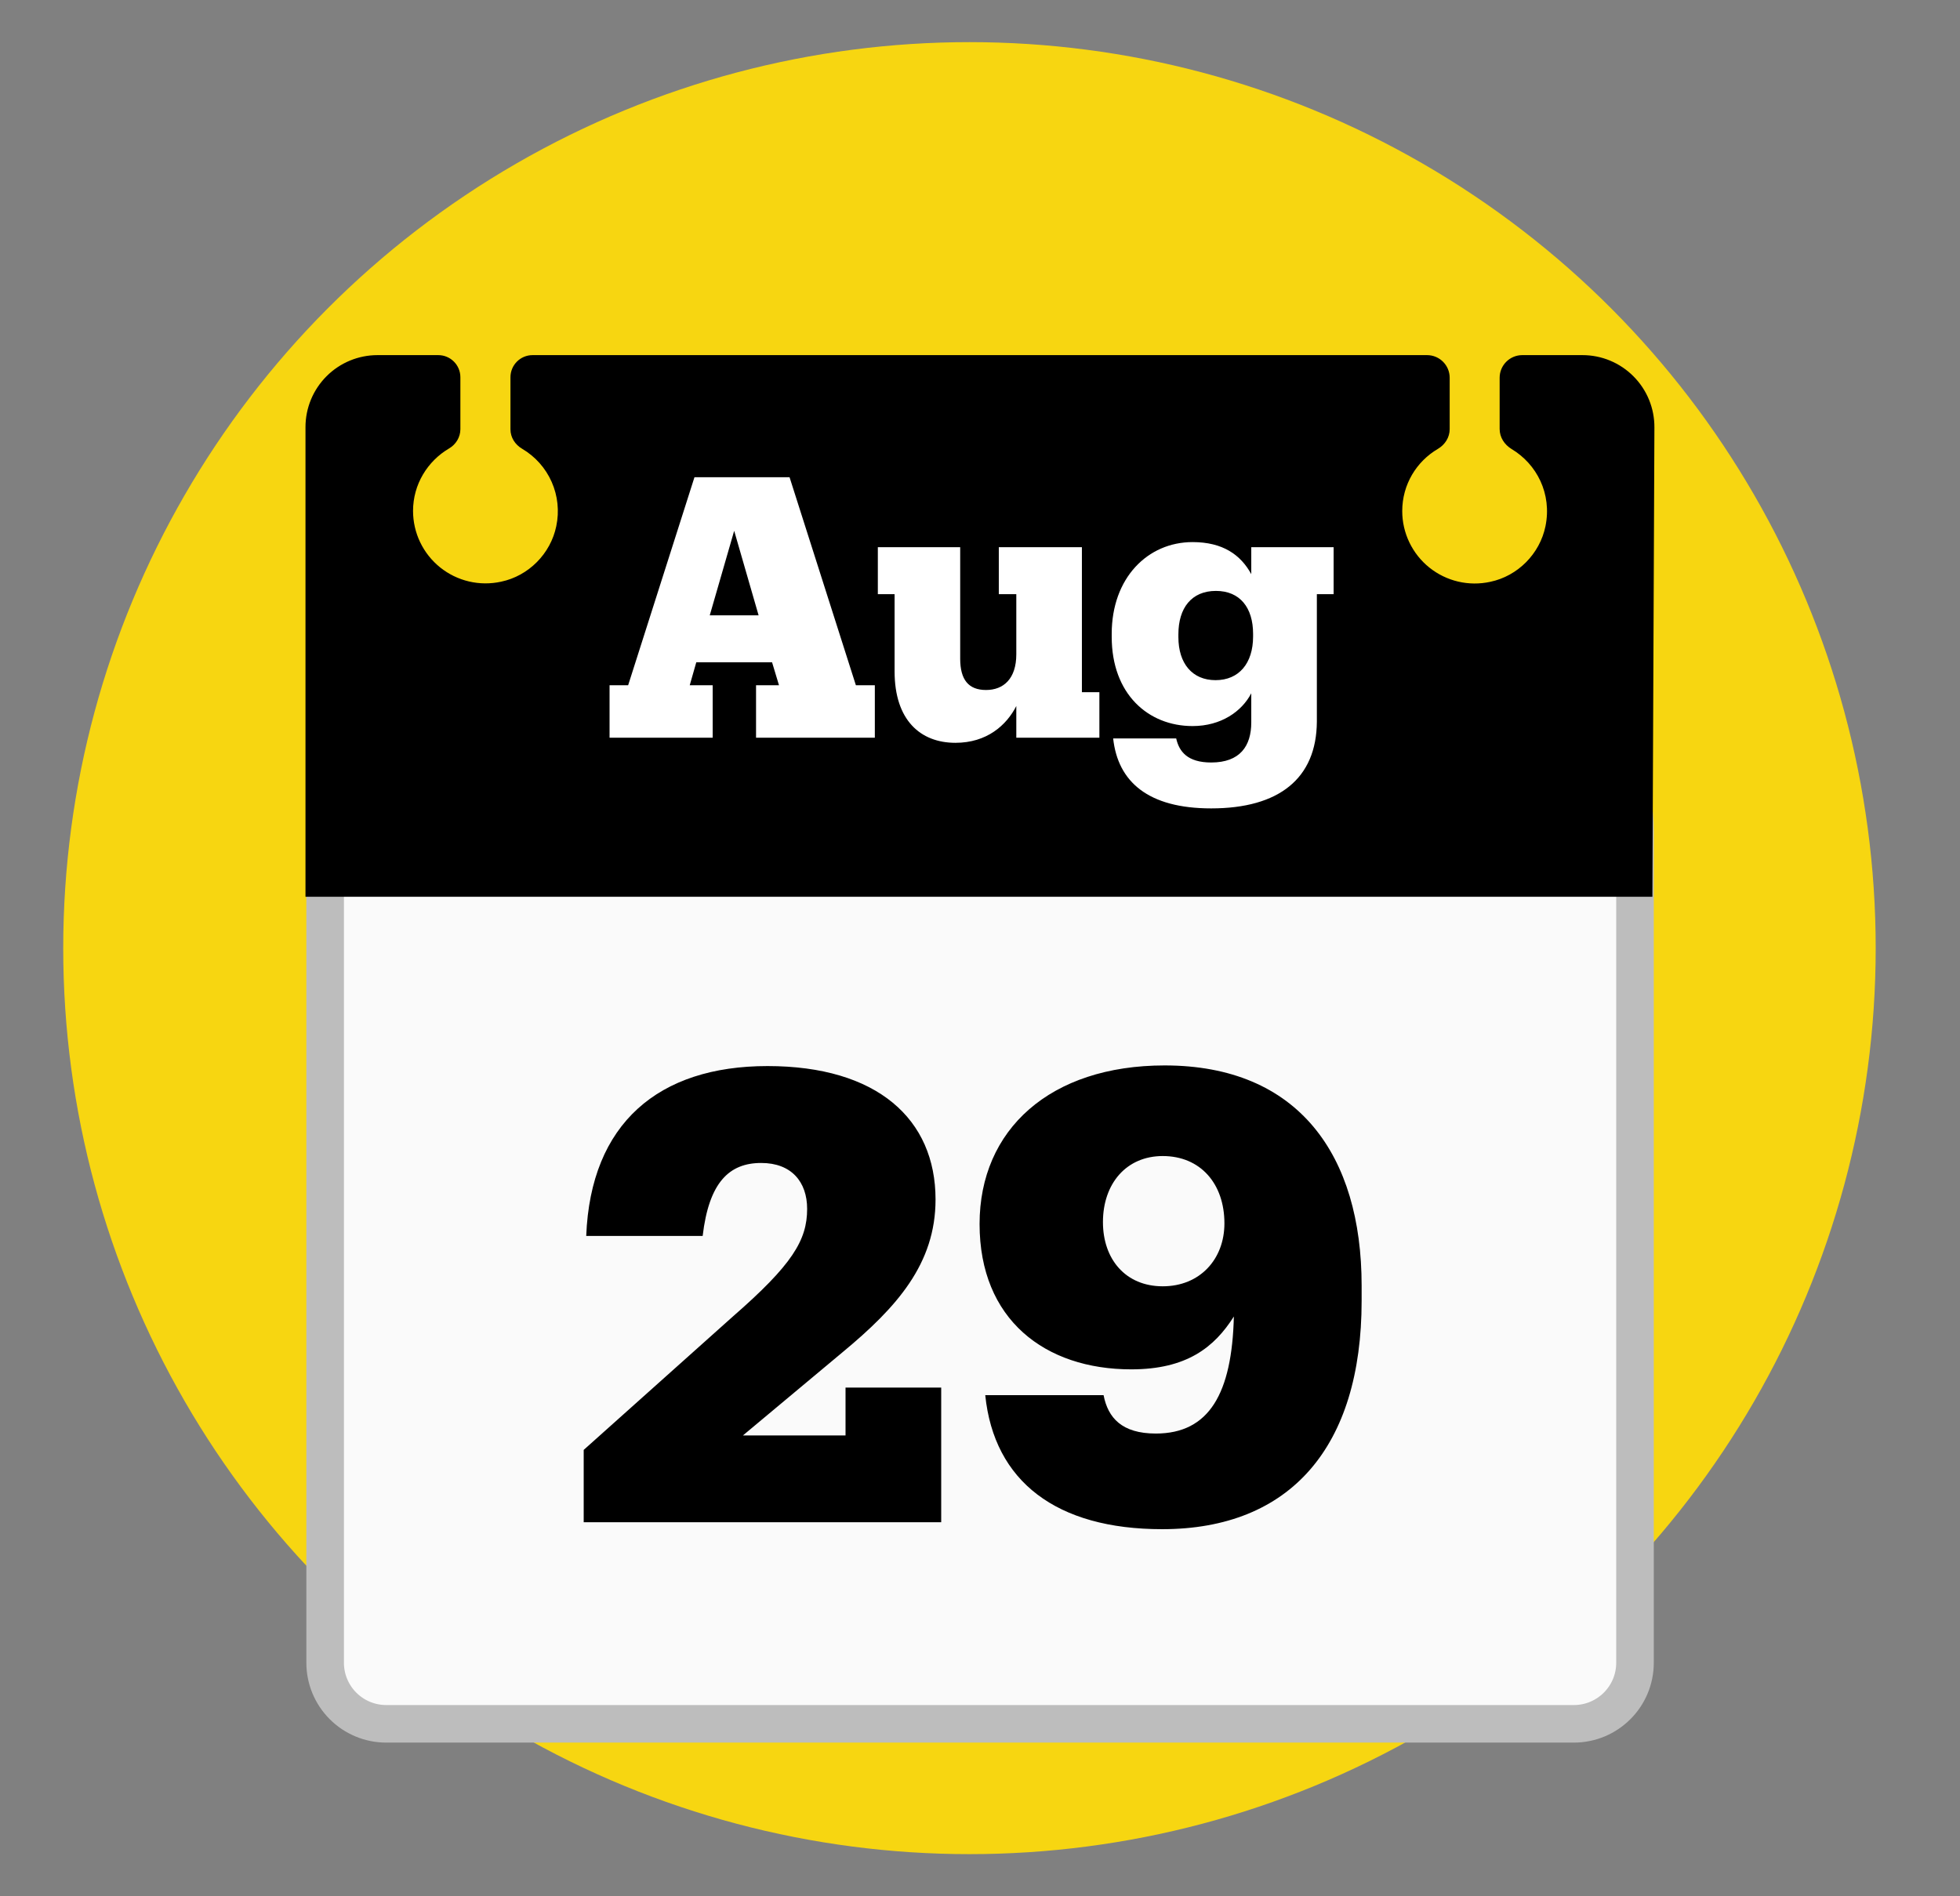 <svg width="186" height="180" viewBox="0 0 186 180" fill="none" xmlns="http://www.w3.org/2000/svg">
<rect x="0" y="0" width="186" height="180" fill="#808080" stroke="none"/>
<circle cx="92" cy="90" r="86" fill="#F7D611"/>
<path d="M149.347 163.631H36.654C35.116 163.631 33.641 163.02 32.554 161.933C31.466 160.846 30.855 159.371 30.855 157.833V78.898C30.855 70.259 37.569 63.26 45.851 63.26H140.162C148.444 63.26 155.158 70.259 155.158 78.898V157.833C155.158 161.041 152.556 163.631 149.347 163.631Z" fill="#FAFAFA" stroke="#BDBDBD" stroke-width="3.565" stroke-miterlimit="10"/>
<path d="M150.168 33.709H144.464C143.276 33.709 142.313 34.671 142.313 35.859V40.719C142.313 41.515 142.765 42.205 143.442 42.62C145.83 44.046 147.292 46.862 146.662 49.952C146.128 52.566 144.036 54.681 141.422 55.228C140.418 55.448 139.377 55.441 138.376 55.206C137.375 54.971 136.439 54.515 135.638 53.871C134.836 53.227 134.19 52.411 133.745 51.484C133.3 50.557 133.069 49.542 133.069 48.514C133.069 45.995 134.423 43.797 136.455 42.608C137.133 42.205 137.572 41.515 137.572 40.731V35.859C137.572 34.671 136.61 33.709 135.421 33.709H50.545C49.38 33.709 48.442 34.647 48.442 35.812V40.755C48.442 41.527 48.882 42.205 49.547 42.597C50.789 43.326 51.771 44.428 52.353 45.745C52.935 47.063 53.088 48.53 52.791 49.94C52.256 52.554 50.165 54.669 47.551 55.216C46.546 55.436 45.505 55.429 44.505 55.194C43.503 54.96 42.568 54.503 41.766 53.859C40.965 53.215 40.318 52.4 39.873 51.472C39.429 50.545 39.198 49.53 39.197 48.502C39.197 45.971 40.576 43.773 42.608 42.573C43.261 42.193 43.689 41.504 43.689 40.743V35.812C43.689 34.647 42.75 33.709 41.586 33.709H35.823C34.011 33.709 32.273 34.428 30.991 35.71C29.71 36.991 28.99 38.729 28.99 40.541V85.124H156.81L157 40.577C157.005 39.676 156.833 38.783 156.492 37.95C156.151 37.117 155.648 36.359 155.013 35.721C154.378 35.082 153.623 34.576 152.791 34.23C151.96 33.885 151.068 33.708 150.168 33.709Z" fill="black"/>
<path d="M71.989 58.407H67.355L69.672 50.385L71.989 58.407ZM67.632 70.026V65.047H65.453L66.076 62.868H73.268L73.925 65.047H71.747V70.026H83.02V65.047H81.222L74.928 45.302H65.903L59.609 65.047H57.846V70.026H67.632ZM96.445 67.018V70.026H104.329V65.704H102.67V51.941H94.785V56.402H96.445V62.108C96.445 64.424 95.235 65.496 93.575 65.496C91.915 65.496 91.12 64.528 91.12 62.522V51.941H83.305V56.402H84.895V63.733C84.895 68.367 87.351 70.51 90.67 70.51C93.644 70.51 95.511 68.851 96.445 67.018ZM115.354 64.563C113.141 64.563 111.827 62.972 111.827 60.482V60.206C111.827 57.716 113.072 56.091 115.389 56.091C117.671 56.091 118.916 57.681 118.916 60.171V60.413C118.916 62.972 117.567 64.563 115.354 64.563ZM114.939 76.735C121.371 76.735 124.933 73.899 124.967 68.505V56.402H126.558V51.941H118.743V54.5C117.74 52.667 116.046 51.457 113.175 51.457C108.922 51.457 105.499 54.846 105.499 60.171V60.448C105.499 65.877 108.957 68.92 113.175 68.92C115.873 68.92 117.844 67.537 118.743 65.808V68.574C118.743 70.822 117.671 72.378 114.939 72.378C112.691 72.378 111.896 71.34 111.619 70.096H105.637C106.086 74.21 108.957 76.735 114.939 76.735Z" fill="white"/>
<path d="M80.239 136.255H70.504L79.941 128.371C85.137 124.07 88.781 119.949 88.781 113.856C88.781 106.211 83.226 101.194 72.833 101.194C62.5 101.194 56.049 106.629 55.631 117.321H66.681C67.278 112.244 69.19 110.392 72.236 110.392C75.103 110.392 76.596 112.184 76.596 114.752C76.596 117.739 75.162 120.068 69.548 124.966L55.392 137.629V144.497H89.318V131.715H80.239V136.255ZM110.341 122.099C106.817 122.099 104.667 119.531 104.667 116.007C104.667 112.363 106.877 109.735 110.341 109.735C113.925 109.735 116.195 112.363 116.195 116.126C116.195 119.531 113.866 122.099 110.341 122.099ZM110.282 145.154C122.467 145.154 129.216 137.33 129.216 123.473V122.039C129.216 109.675 123.243 101.134 110.521 101.134C99.65 101.134 92.96 107.226 92.96 116.186C92.96 125.265 99.172 129.983 107.355 129.983C112.611 129.983 115.239 127.893 117.091 124.966C116.912 132.253 114.761 136.076 109.684 136.076C106.459 136.076 105.145 134.582 104.727 132.432H93.498C94.334 140.615 100.247 145.154 110.282 145.154Z" fill="black"/>
</svg>
